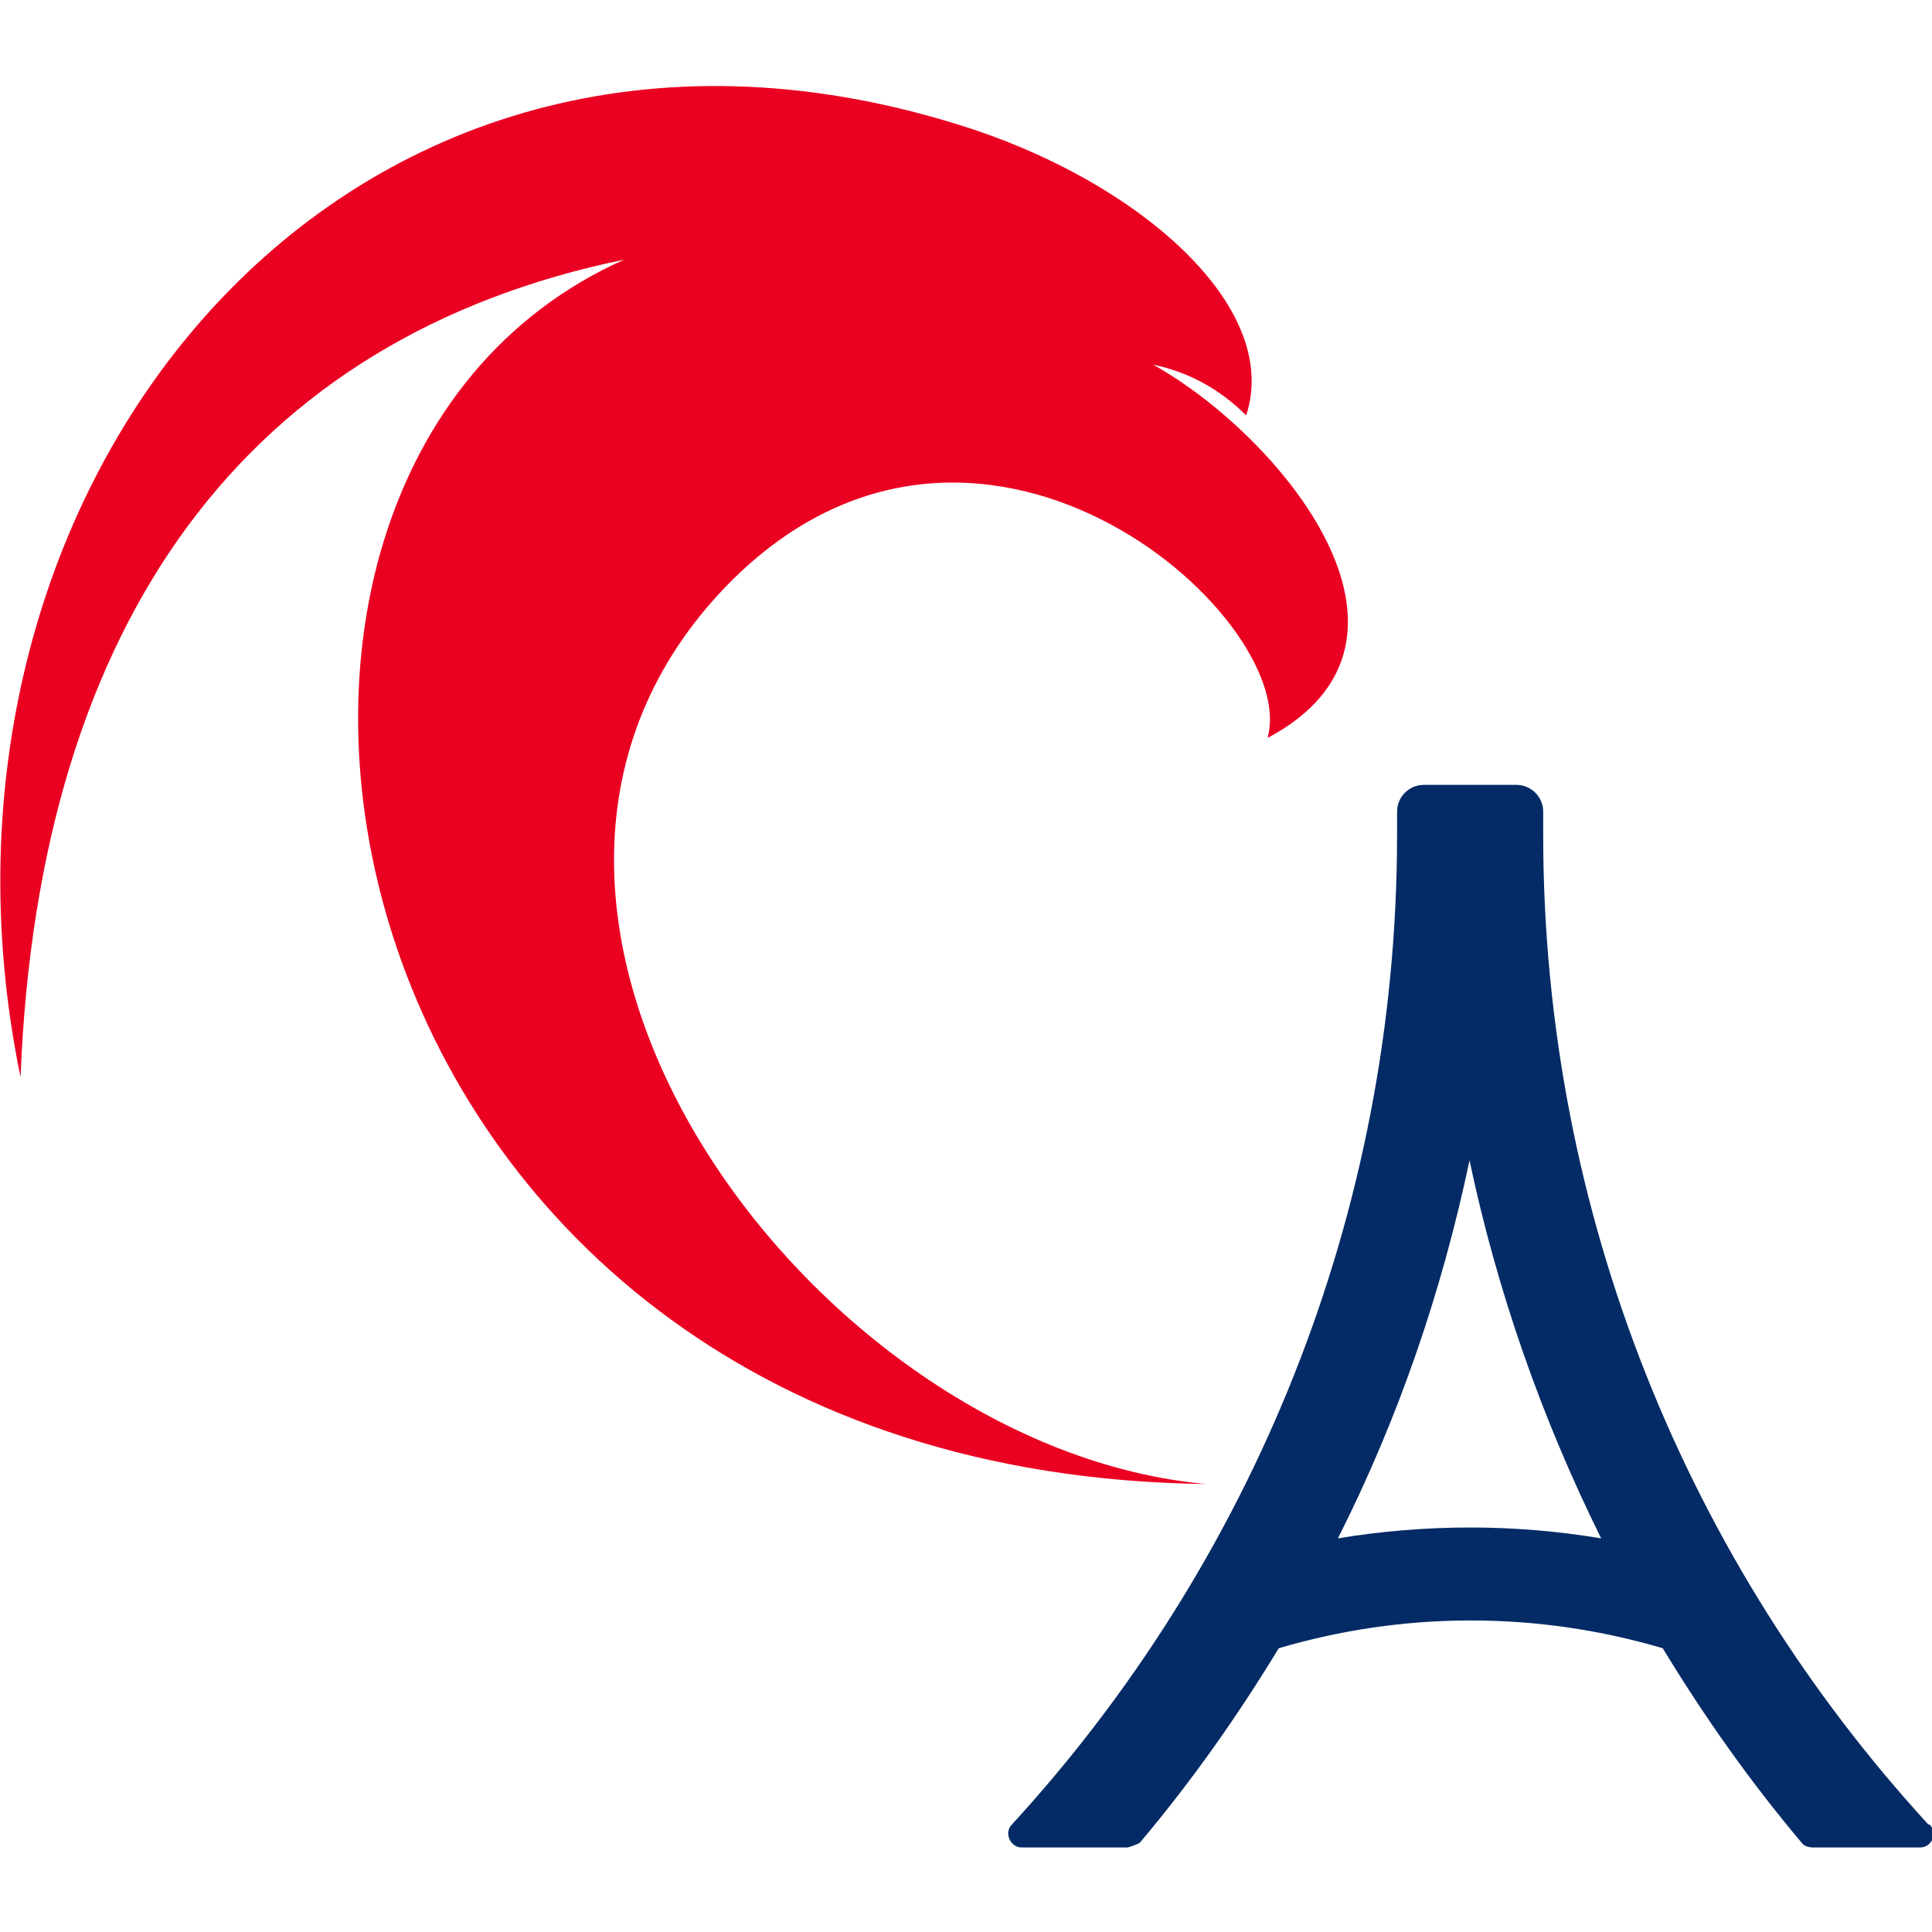 <?xml version="1.0" encoding="UTF-8"?>
<svg id="Layer_1" data-name="Layer 1" xmlns="http://www.w3.org/2000/svg" viewBox="0 0 16 16">
  <defs>
    <style>
      .cls-1 {
        fill: #ea0021;
        fill-rule: evenodd;
      }

      .cls-2 {
        fill: #042b65;
      }
    </style>
  </defs>
  <path class="cls-1" d="m10.5,6.11c1.52-.81.09-2.51-.95-3.09.29.06.55.2.77.42.3-.91-.92-1.96-2.39-2.41C2.84-.55-.84,4.03.17,8.92c.15-3.8,1.89-6.13,5-6.77-4.04,1.8-2.58,10.05,4.82,10.14-3.26-.29-6.53-4.72-4.01-7.4,2.07-2.19,4.78.21,4.52,1.21"/>
  <path class="cls-2" d="m15.97,15.11c-1.98-2.16-3.19-5.04-3.19-8.2v-.19c0-.12-.1-.22-.22-.22h-.77c-.12,0-.22.1-.22.22v.19c0,3.16-1.21,6.04-3.19,8.2-.07.07-.01.19.08.19h.88s.07-.02.1-.04c.43-.51.81-1.05,1.15-1.61.51-.15,1.04-.23,1.59-.23s1.08.08,1.59.23c.34.56.72,1.1,1.15,1.61.02.03.06.04.1.04h.88c.1,0,.15-.12.08-.19Zm-3.79-2.46c-.37,0-.74.03-1.1.09.5-.99.86-2.04,1.09-3.13.23,1.09.6,2.14,1.09,3.13-.36-.06-.72-.09-1.09-.09Z"/>
</svg>